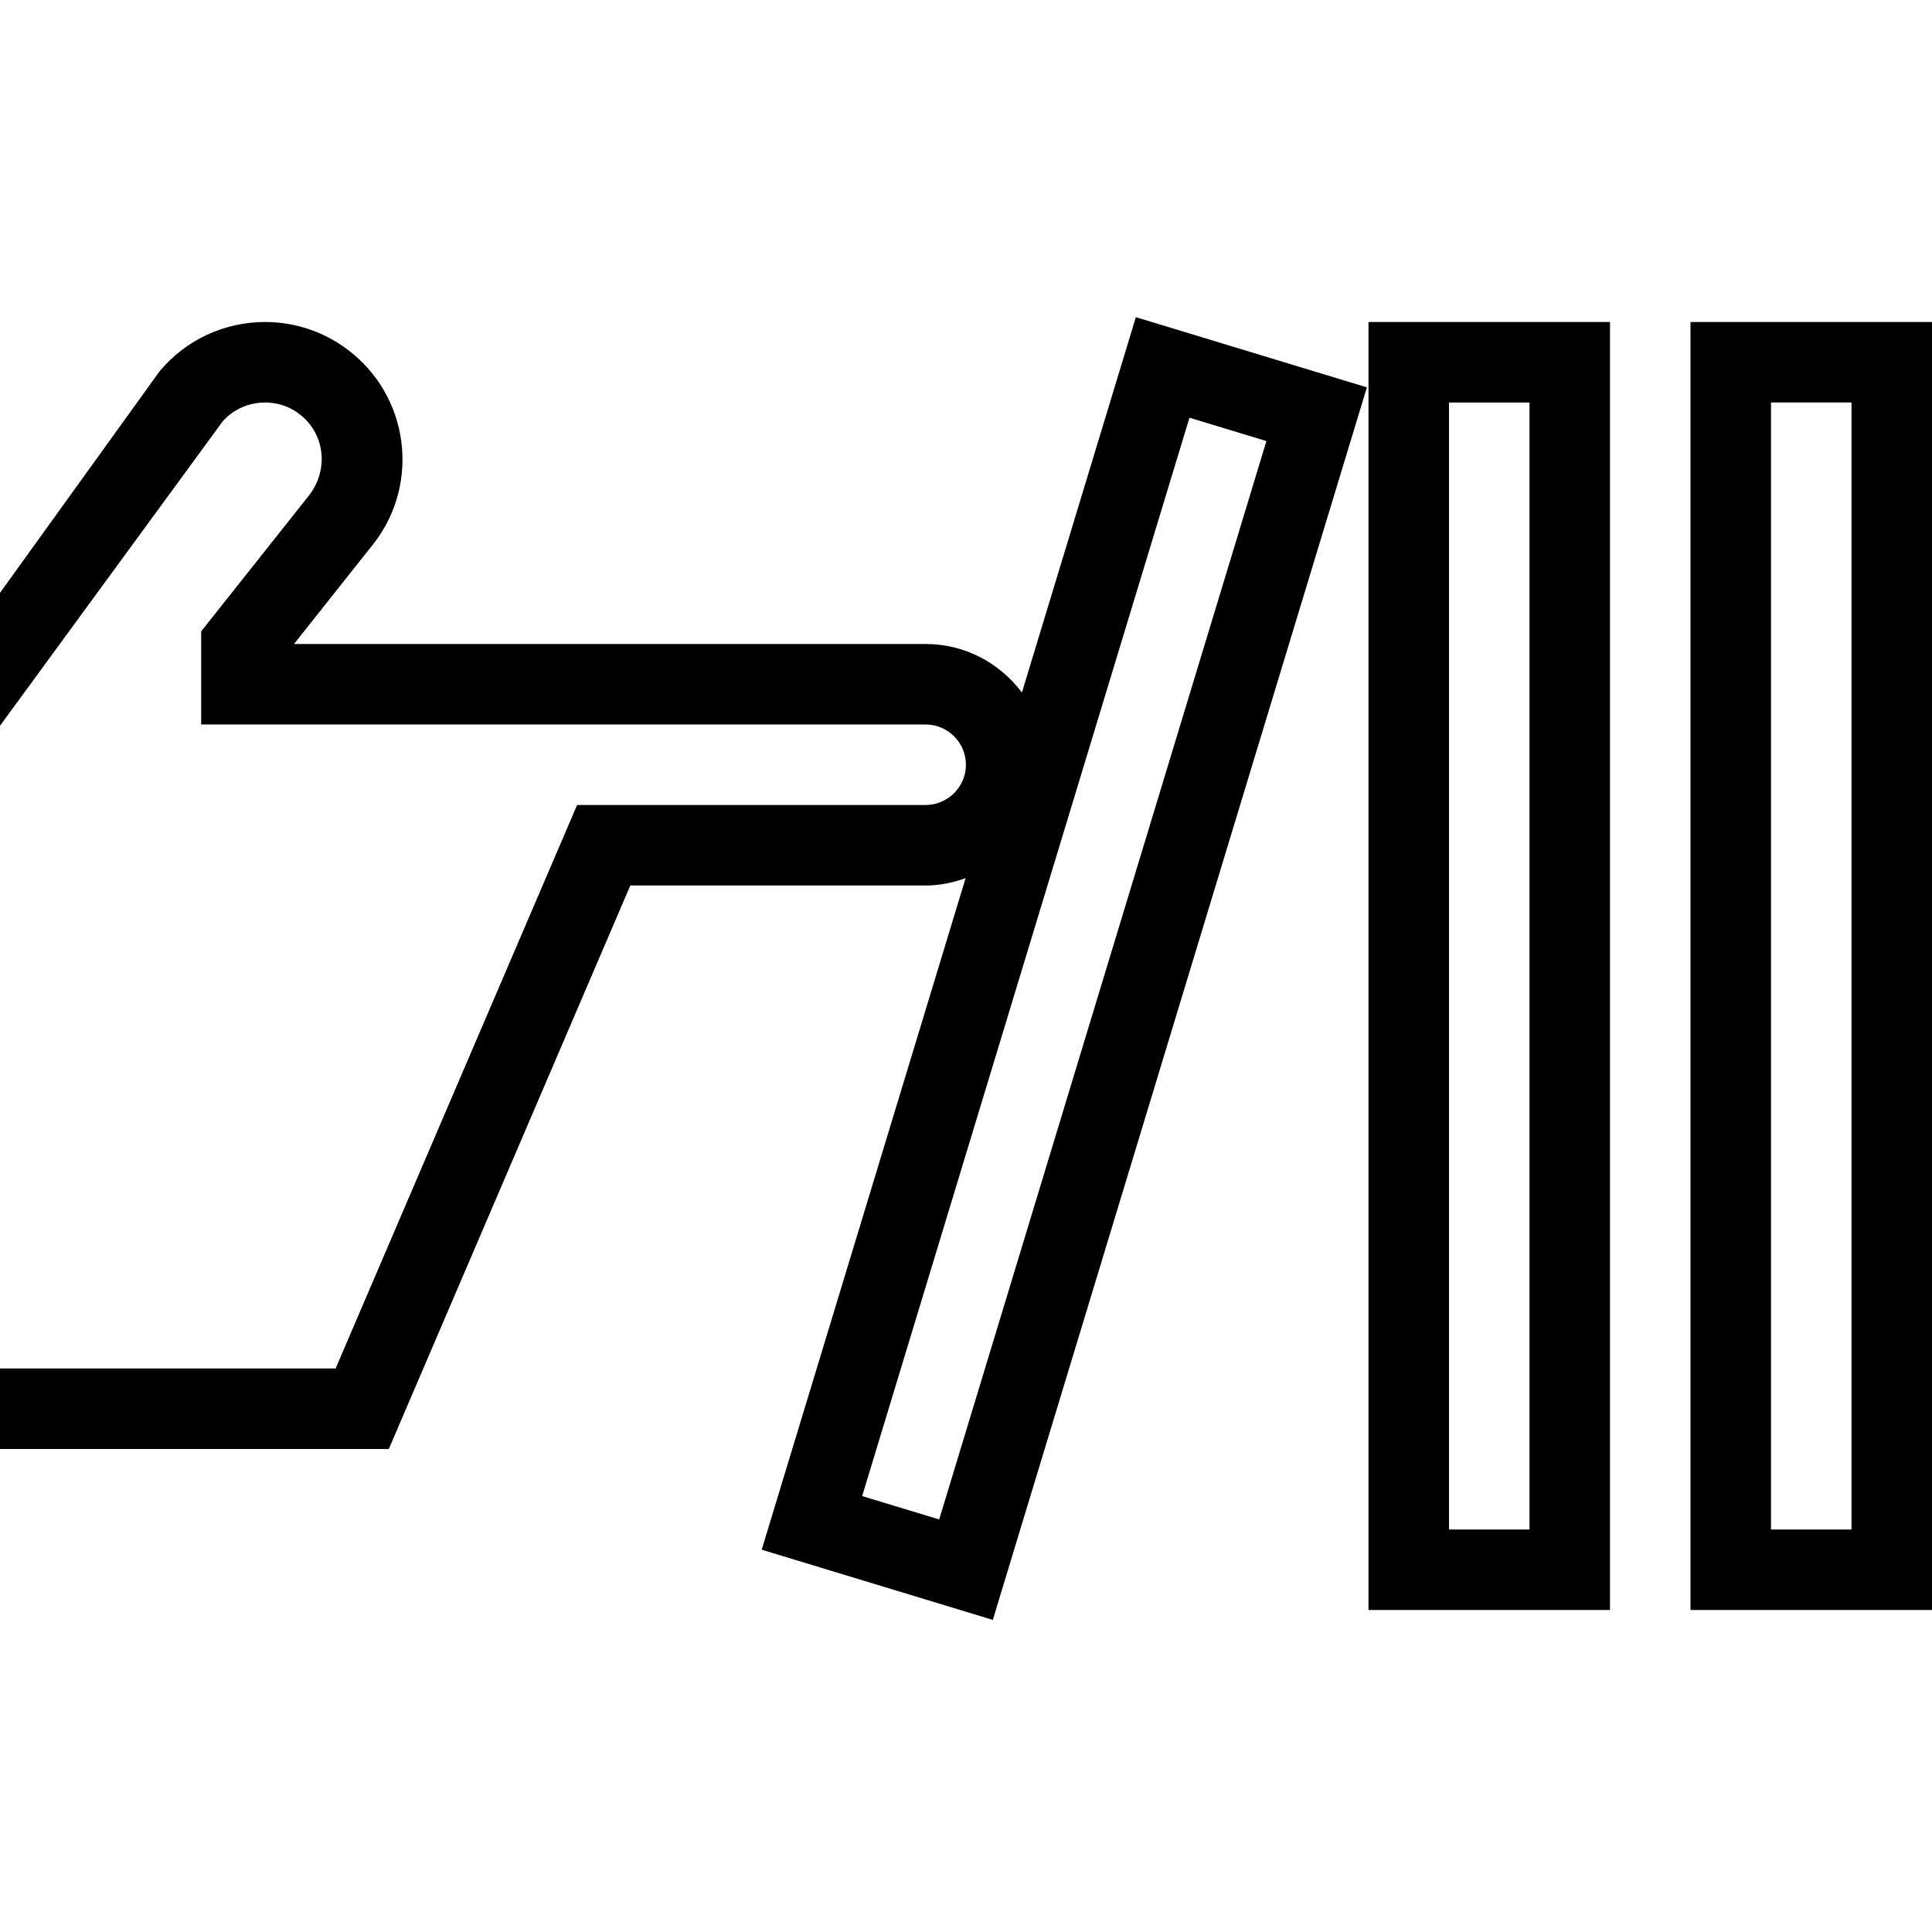 <?xml version="1.0" encoding="UTF-8"?>
<svg xmlns="http://www.w3.org/2000/svg" id="Layer_1" data-name="Layer 1" viewBox="0 0 24 24">
  <path d="m21,4v16h3V4h-3Zm2,15h-1V5h1v14Zm-6,1h3V4h-3v16Zm1-15h1v14h-1V5Zm-5.305,3.603c-.274-.364-.705-.603-1.195-.603H3.652l.952-1.2c.604-.724.506-1.801-.219-2.404-.319-.266-.707-.396-1.092-.396-.489,0-.975.209-1.312.614l-1.982,2.752v1.651l2.768-3.784c.134-.149.324-.233.526-.233.116,0,.289.028.452.164.299.25.34.696.075,1.014l-1.321,1.665v1.157h9c.275,0,.5.225.5.5s-.225.5-.5.5h-4.33l-3,7H0v1h4.83l3-7h3.67c.174,0,.339-.036.495-.091l-2.533,8.342,2.871.872,4.647-15.311-2.87-.872-1.415,4.662Zm3.037-3.124l-4.065,13.396-.957-.29,4.066-13.396.956.29Z"/>
</svg>
